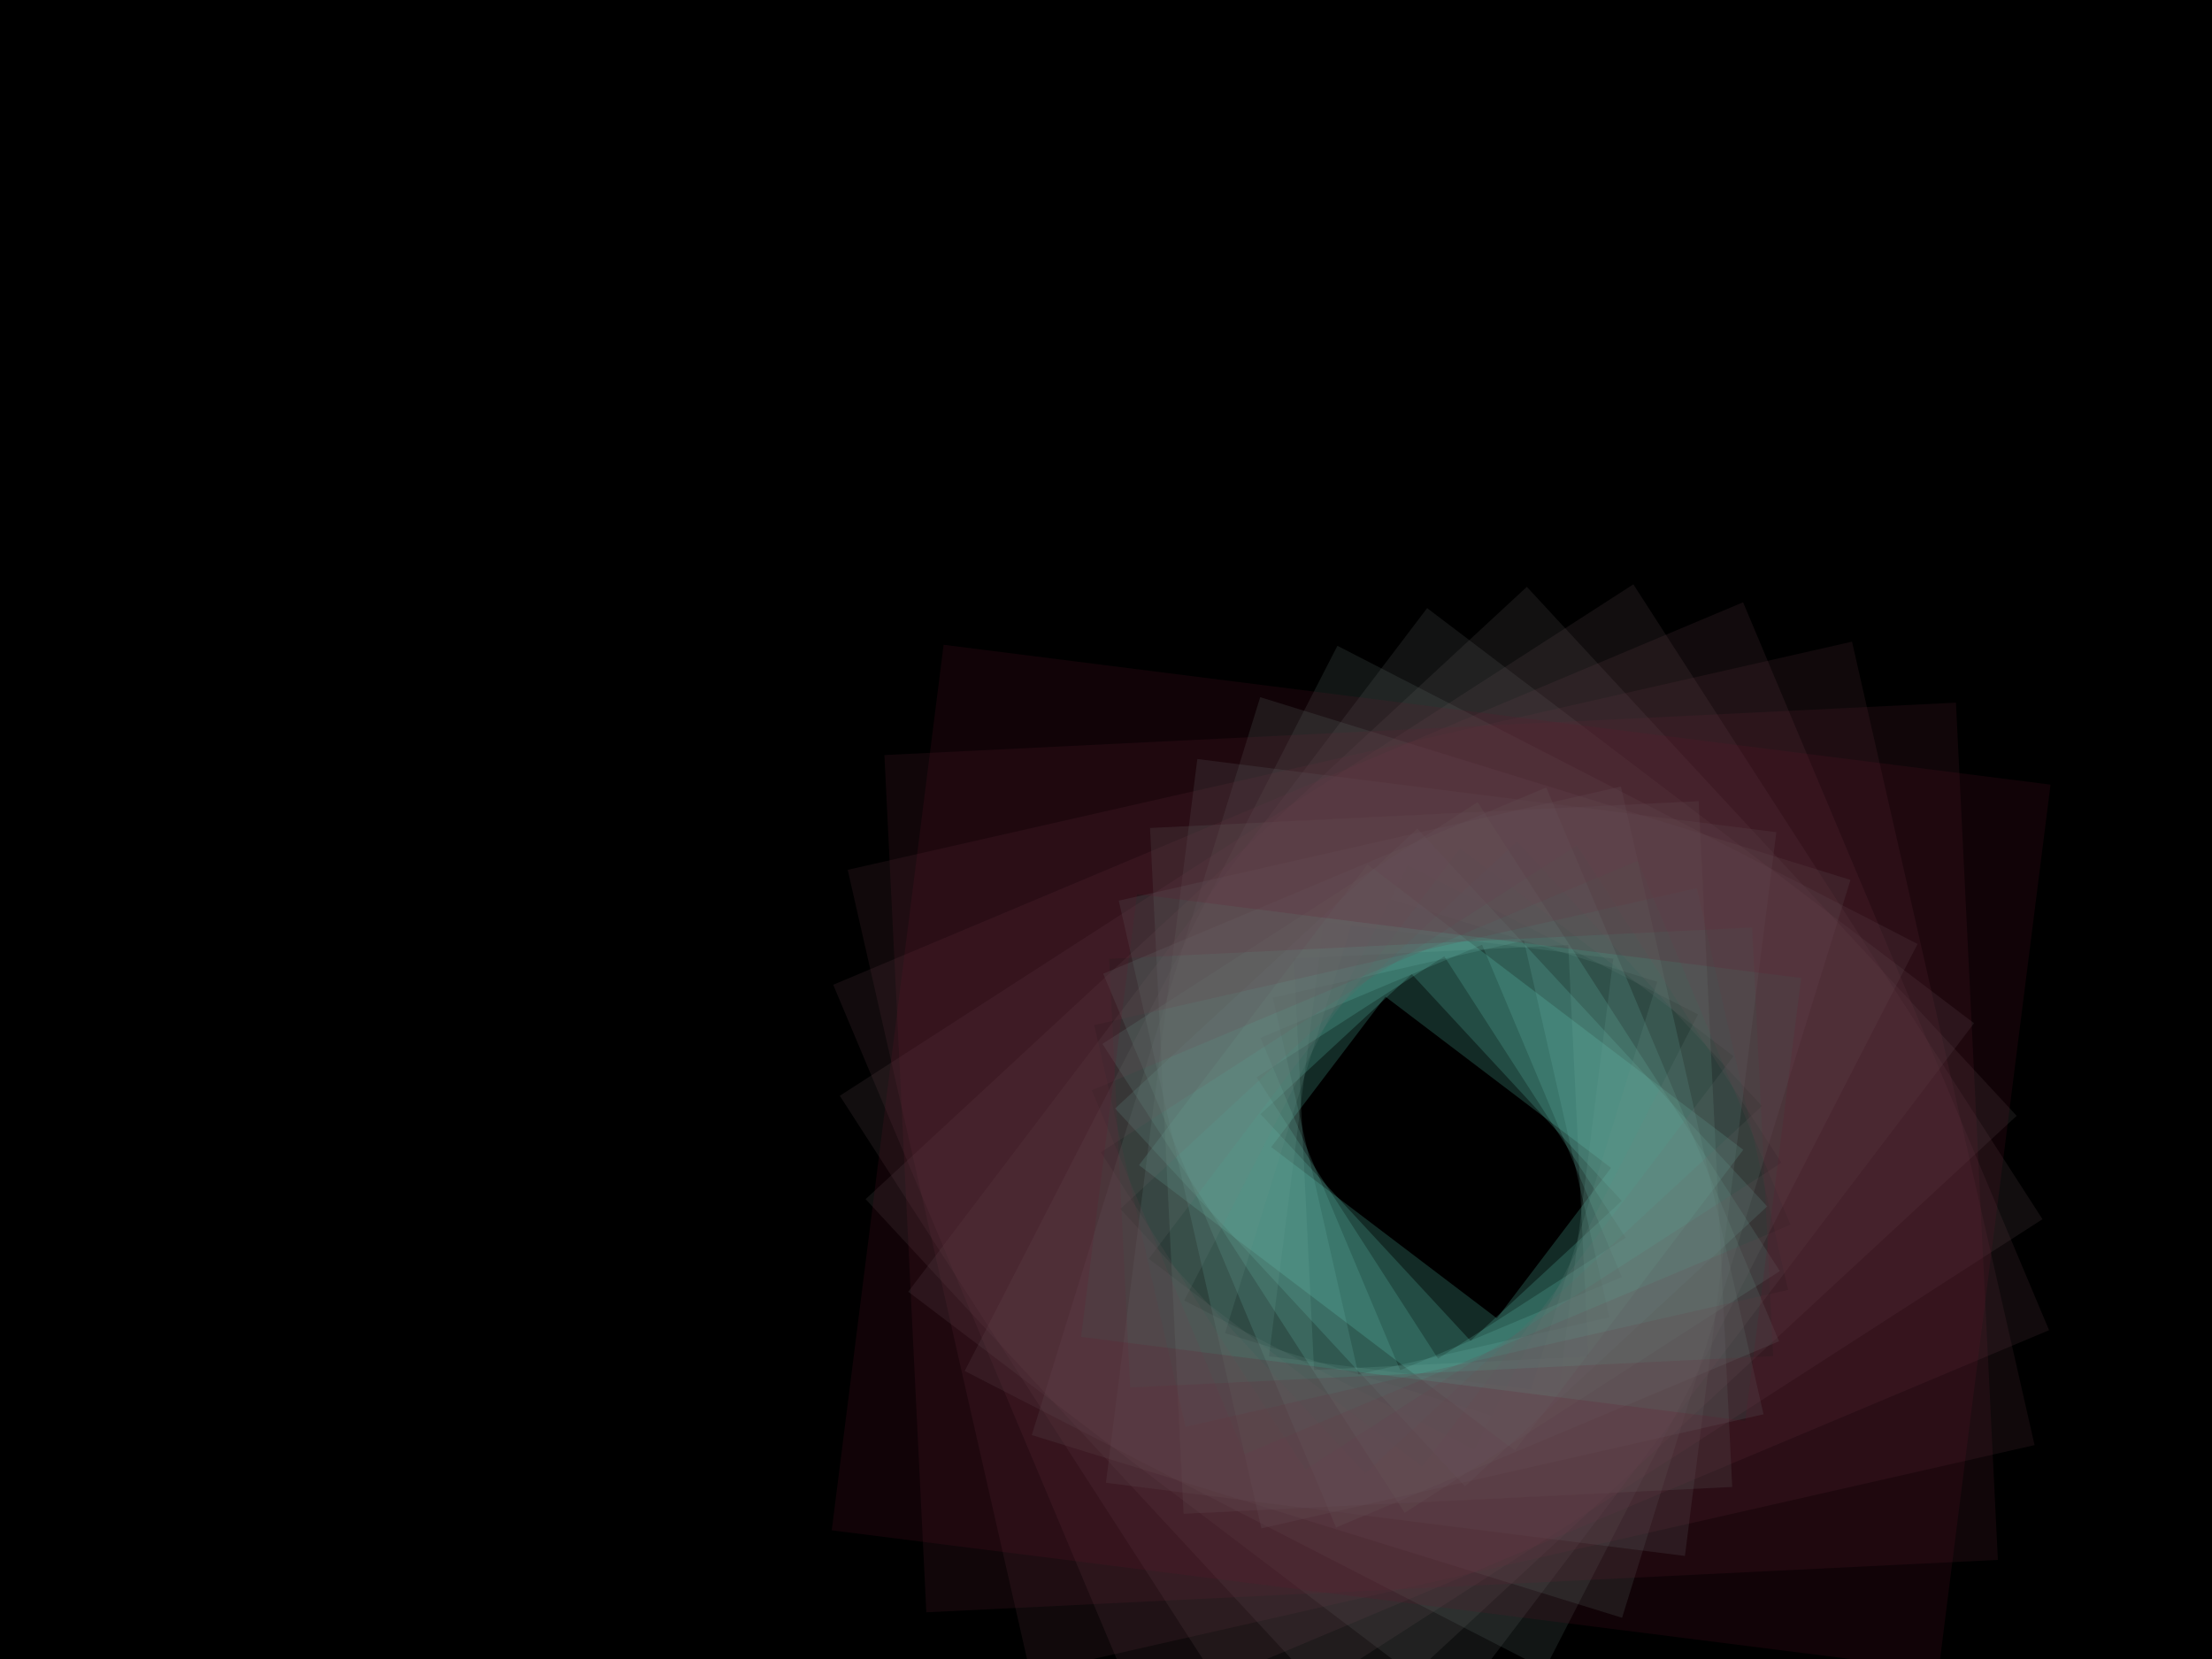 ﻿<svg xmlns='http://www.w3.org/2000/svg' viewBox='0 0 2000 1500'><rect fill='#000000' width='2000' height='1500'/><defs><rect fill='none' stroke-width='200' stroke-opacity='0.17' id='a' x='-400' y='-300' width='800' height='600'/></defs><g  transform='scale(0.388)' style='transform-origin:center'><g  transform='rotate(7.2 0 0)' style='transform-origin:center'><g  transform='rotate(-160 0 0)' style='transform-origin:center'><g transform='translate(1000 750)'><use  stroke='#74FFE1' href='#a' transform='rotate(10 0 0) scale(1.1)'/><use  stroke='#73f0d5' href='#a' transform='rotate(20 0 0) scale(1.2)'/><use  stroke='#72e0c9' href='#a' transform='rotate(30 0 0) scale(1.3)'/><use  stroke='#71d1bd' href='#a' transform='rotate(40 0 0) scale(1.4)'/><use  stroke='#71c1b0' href='#a' transform='rotate(50 0 0) scale(1.5)'/><use  stroke='#70b2a4' href='#a' transform='rotate(60 0 0) scale(1.6)'/><use  stroke='#6fa298' href='#a' transform='rotate(70 0 0) scale(1.7)'/><use  stroke='#6e938c' href='#a' transform='rotate(80 0 0) scale(1.8)'/><use  stroke='#6d8380' href='#a' transform='rotate(90 0 0) scale(1.9)'/><use  stroke='#6c7474' href='#a' transform='rotate(100 0 0) scale(2)'/><use  stroke='#6b6468' href='#a' transform='rotate(110 0 0) scale(2.1)'/><use  stroke='#6a555c' href='#a' transform='rotate(120 0 0) scale(2.2)'/><use  stroke='#6a454f' href='#a' transform='rotate(130 0 0) scale(2.3)'/><use  stroke='#693643' href='#a' transform='rotate(140 0 0) scale(2.4)'/><use  stroke='#682637' href='#a' transform='rotate(150 0 0) scale(2.5)'/><use  stroke='#67172B' href='#a' transform='rotate(160 0 0) scale(2.6)'/></g></g></g></g></svg>